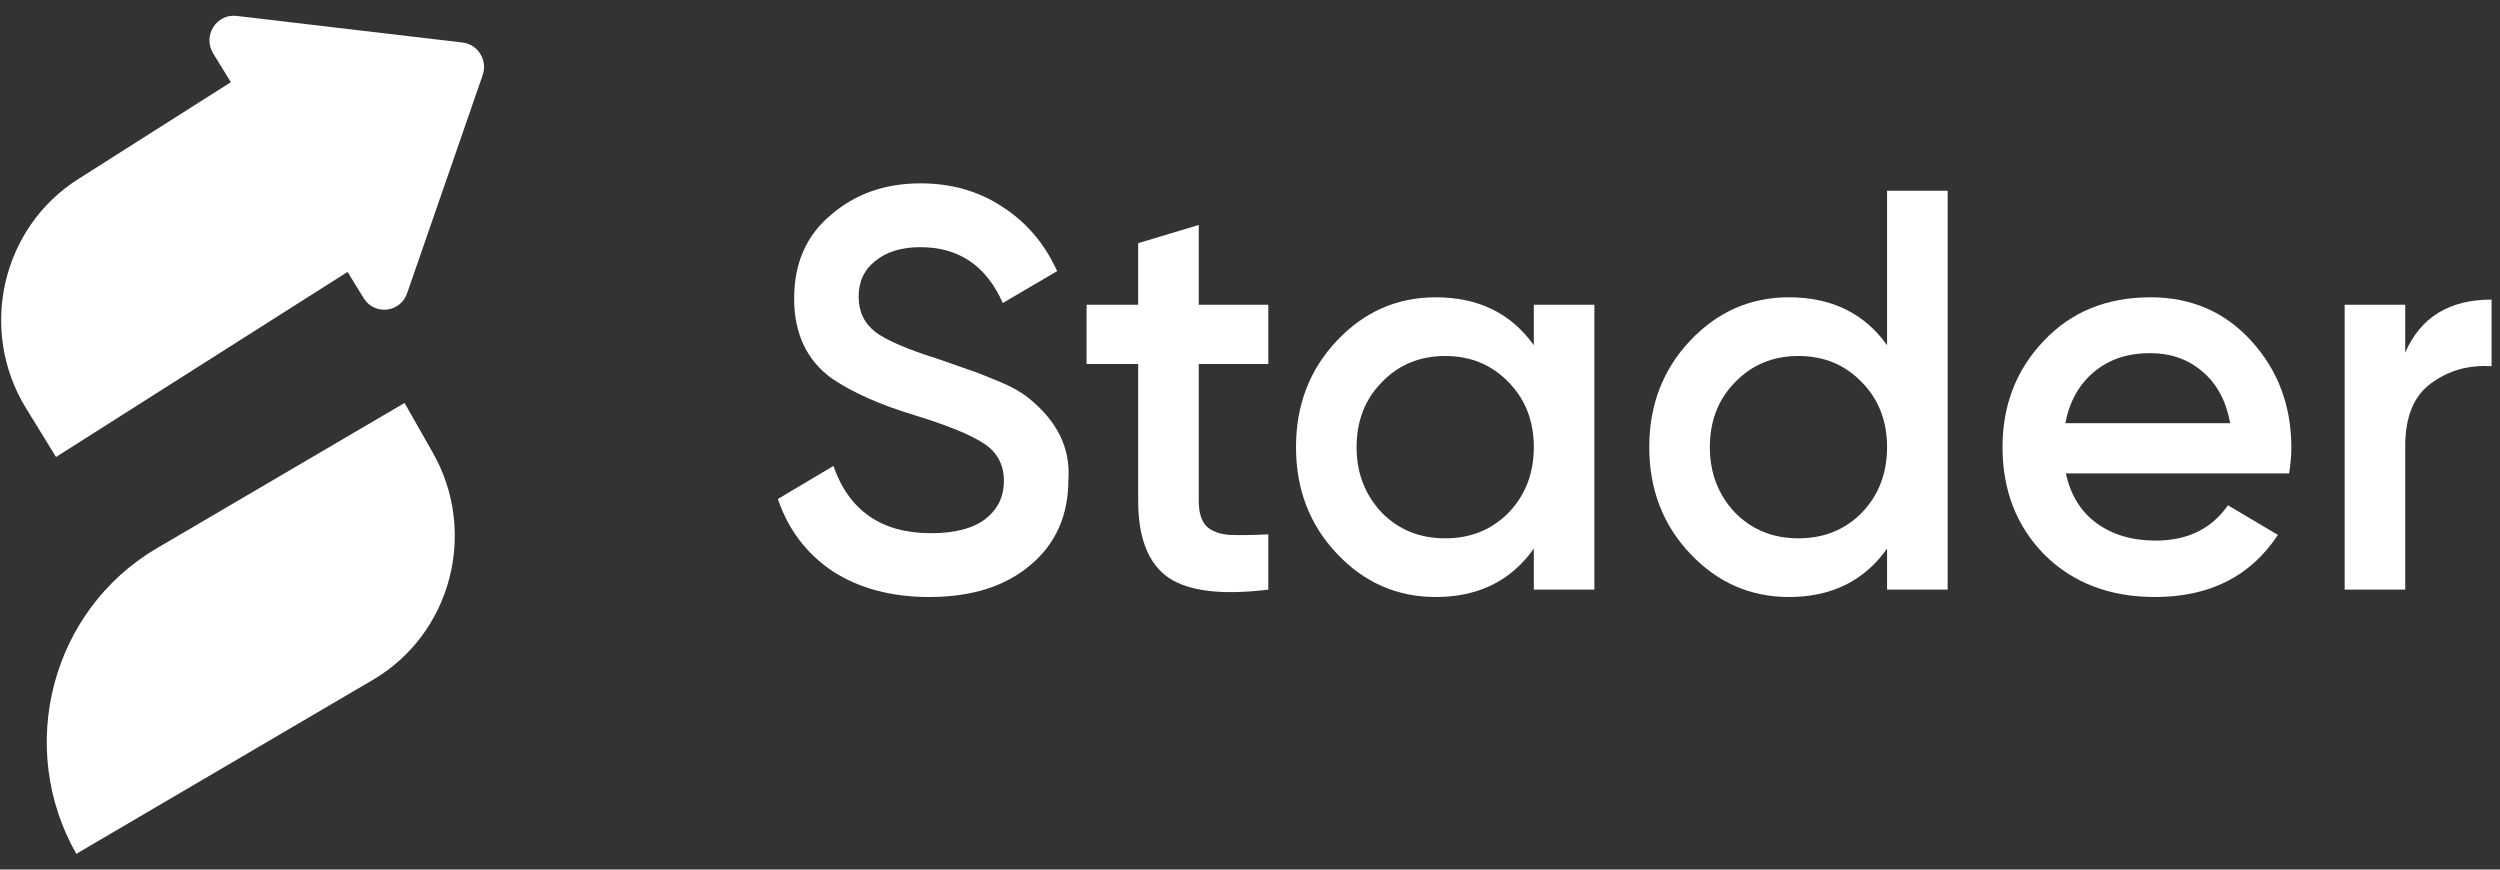 <svg width="161" height="56" viewBox="0 0 161 56" fill="none" xmlns="http://www.w3.org/2000/svg">
<rect x="0" y="0" width="161" height="56" fill="#333333" stroke="none"/>
<path d="M31.083 4.841C31.416 3.881 30.785 2.856 29.79 2.739L15.232 1.025C13.933 0.871 13.035 2.313 13.729 3.441L14.867 5.292L5.029 11.538C0.093 14.671 -1.407 21.276 1.677 26.291L3.608 29.43L22.383 17.511L23.422 19.2C24.115 20.327 25.784 20.14 26.218 18.886L31.083 4.841Z" fill="white"/>
<path d="M4.913 54.987C0.997 48.095 3.321 39.283 10.104 35.305L26.053 25.95L27.875 29.156C30.785 34.277 29.058 40.825 24.017 43.781L4.913 54.987Z" fill="white"/>
<path d="M53.635 36.796C55.345 37.897 57.415 38.447 59.847 38.447C62.544 38.447 64.699 37.775 66.312 36.429C67.974 35.059 68.804 33.212 68.804 30.889C68.949 28.858 68.082 27.097 66.204 25.605C65.746 25.238 65.132 24.895 64.362 24.577C63.423 24.186 62.797 23.941 62.484 23.843C62.291 23.77 61.593 23.525 60.389 23.109C58.439 22.498 57.102 21.923 56.38 21.385C55.658 20.822 55.296 20.064 55.296 19.11C55.296 18.131 55.658 17.361 56.38 16.798C57.102 16.211 58.065 15.917 59.269 15.917C61.749 15.917 63.519 17.116 64.579 19.514L68.082 17.459C67.263 15.673 66.083 14.291 64.542 13.312C63.026 12.309 61.268 11.808 59.269 11.808C57.006 11.808 55.092 12.48 53.527 13.826C51.938 15.147 51.143 16.945 51.143 19.22C51.143 21.495 51.962 23.22 53.599 24.394C54.947 25.299 56.717 26.082 58.908 26.742C61.051 27.403 62.544 28.014 63.387 28.577C64.229 29.14 64.651 29.935 64.651 30.962C64.651 31.989 64.254 32.809 63.459 33.421C62.664 34.032 61.497 34.338 59.956 34.338C56.777 34.338 54.682 32.895 53.671 30.008L50.095 32.136C50.77 34.118 51.95 35.671 53.635 36.796Z" fill="white"/>
<path d="M81.678 23.44V19.624H77.199V14.486L73.298 15.661V19.624H69.976V23.44H73.298V32.246C73.298 34.644 73.948 36.295 75.249 37.2C76.549 38.081 78.692 38.338 81.678 37.971V34.411C80.691 34.46 79.86 34.472 79.186 34.448C78.535 34.399 78.042 34.216 77.705 33.898C77.368 33.555 77.199 33.005 77.199 32.246V23.44H81.678Z" fill="white"/>
<path fill-rule="evenodd" clip-rule="evenodd" d="M98.777 19.624V22.229C97.308 20.174 95.202 19.146 92.457 19.146C89.977 19.146 87.858 20.076 86.1 21.935C84.342 23.794 83.463 26.082 83.463 28.797C83.463 31.512 84.342 33.8 86.1 35.659C87.858 37.518 89.977 38.447 92.457 38.447C95.202 38.447 97.308 37.408 98.777 35.329V37.971H102.678V19.624H98.777ZM93.071 34.668C91.433 34.668 90.073 34.118 88.989 33.017C87.906 31.867 87.364 30.46 87.364 28.797C87.364 27.109 87.906 25.715 88.989 24.614C90.073 23.489 91.433 22.926 93.071 22.926C94.708 22.926 96.068 23.489 97.152 24.614C98.235 25.715 98.777 27.109 98.777 28.797C98.777 30.485 98.235 31.892 97.152 33.017C96.068 34.118 94.708 34.668 93.071 34.668Z" fill="white"/>
<path fill-rule="evenodd" clip-rule="evenodd" d="M121.527 12.285V22.229C120.058 20.174 117.951 19.146 115.207 19.146C112.726 19.146 110.608 20.076 108.85 21.935C107.092 23.794 106.213 26.082 106.213 28.797C106.213 31.512 107.092 33.8 108.85 35.659C110.608 37.518 112.726 38.447 115.207 38.447C117.951 38.447 120.058 37.408 121.527 35.329V37.971H125.428V12.285H121.527ZM115.82 34.668C114.183 34.668 112.823 34.118 111.739 33.017C110.656 31.867 110.114 30.46 110.114 28.797C110.114 27.109 110.656 25.715 111.739 24.614C112.823 23.489 114.183 22.926 115.82 22.926C117.458 22.926 118.818 23.489 119.902 24.614C120.985 25.715 121.527 27.109 121.527 28.797C121.527 30.485 120.985 31.892 119.902 33.017C118.818 34.118 117.458 34.668 115.82 34.668Z" fill="white"/>
<path fill-rule="evenodd" clip-rule="evenodd" d="M133.044 30.485H147.419C147.515 29.873 147.563 29.323 147.563 28.834C147.563 26.143 146.709 23.855 144.999 21.972C143.29 20.088 141.122 19.146 138.498 19.146C135.681 19.146 133.393 20.076 131.636 21.935C129.854 23.794 128.963 26.082 128.963 28.797C128.963 31.586 129.866 33.898 131.672 35.732C133.502 37.542 135.873 38.447 138.787 38.447C142.302 38.447 144.939 37.114 146.697 34.448L143.482 32.54C142.423 34.057 140.87 34.815 138.823 34.815C137.306 34.815 136.03 34.436 134.995 33.677C133.983 32.919 133.333 31.855 133.044 30.485ZM143.627 27.256H133.008C133.273 25.861 133.887 24.761 134.85 23.953C135.813 23.146 137.017 22.742 138.462 22.742C139.786 22.742 140.906 23.134 141.821 23.917C142.76 24.7 143.362 25.813 143.627 27.256Z" fill="white"/>
<path d="M154.896 22.706V19.624H150.996V37.971H154.896V28.724C154.896 26.84 155.45 25.495 156.558 24.687C157.69 23.855 158.99 23.489 160.458 23.586V19.293C157.738 19.293 155.884 20.431 154.896 22.706Z" fill="white"/>
</svg>
